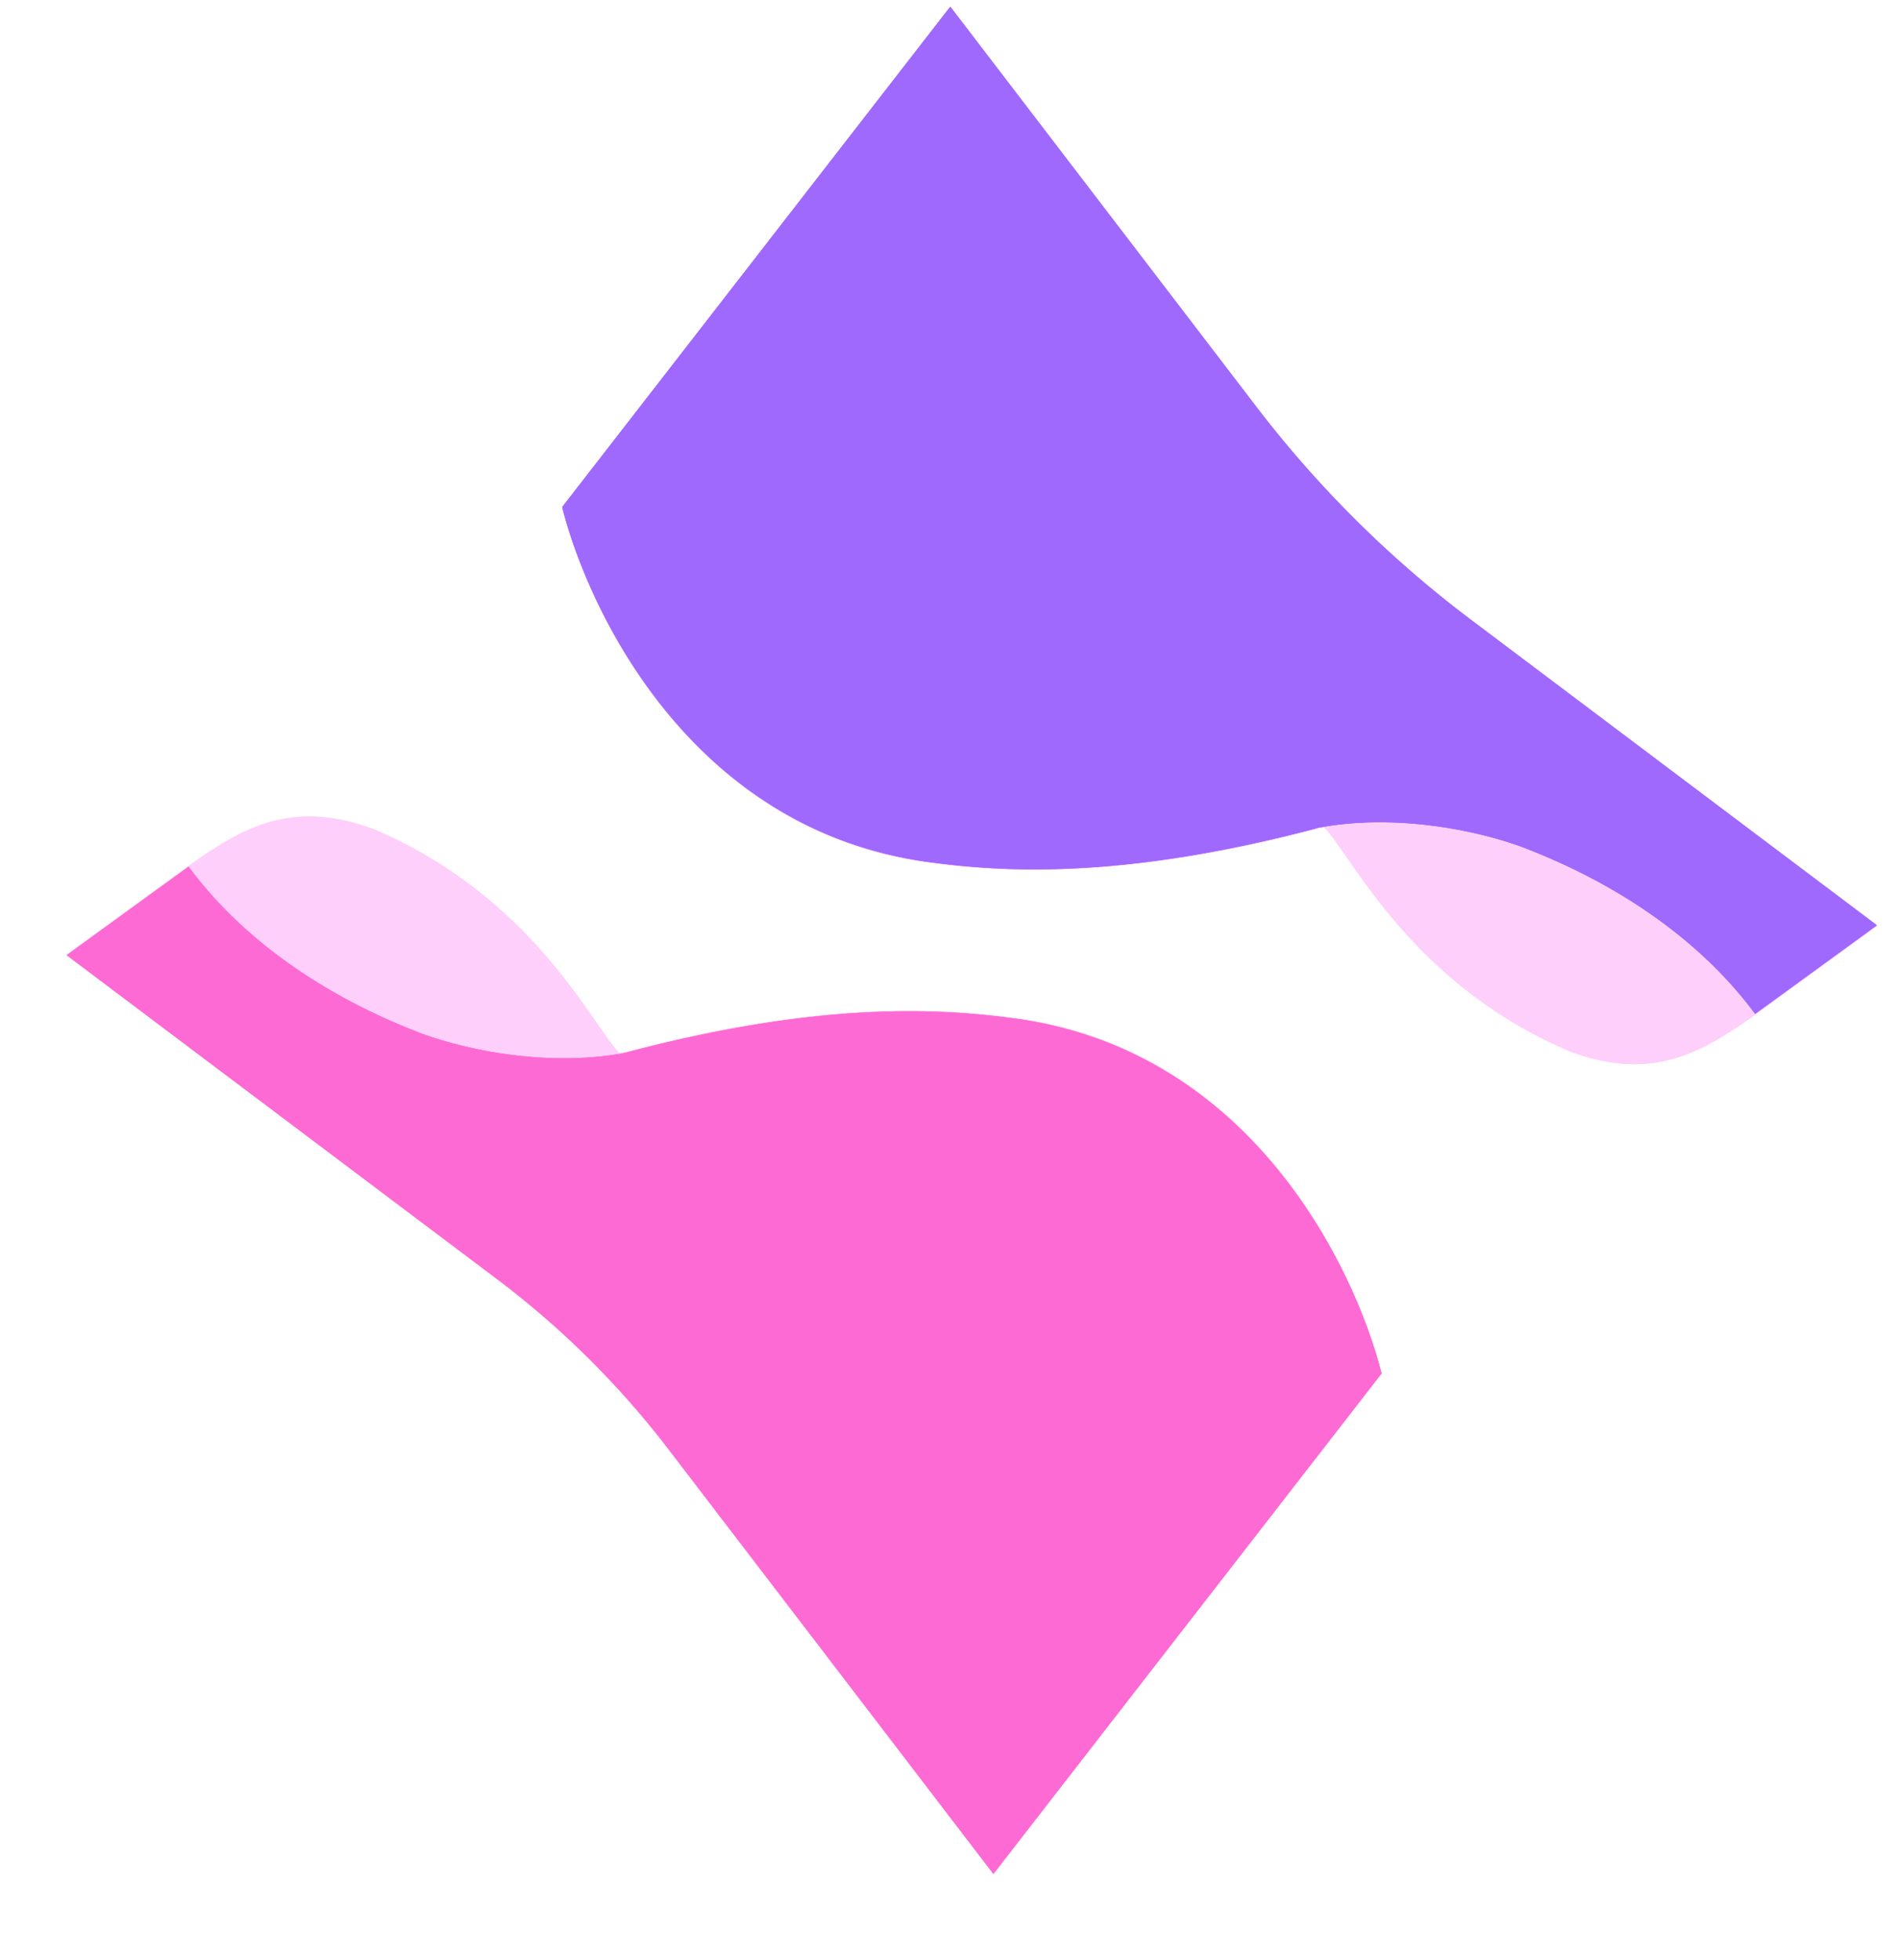 <svg id="Calque_1" data-name="Calque 1" xmlns="http://www.w3.org/2000/svg" viewBox="0 0 854 881"><defs><style>.cls-1{fill:#ffcffc;}.cls-2,.cls-3{fill:#9f69fe;}.cls-3{fill-opacity:0.3;}.cls-4,.cls-5{fill:#fe6ad3;}.cls-5{fill-opacity:0.5;}</style></defs><path class="cls-1" d="M843.61,416.22,661.27,279a499.6,499.6,0,0,1-96.63-95.9L427.13,3.27,252.7,228.17c11.1,44.17,56.52,145,165,159.58,32.54,4.38,86.47,8.05,174.65-15.36,1-.18,2-.31,2.94-.47,12.75,13.37,39,70.19,110.2,100.62,37.48,14,59.91.21,83.54-16.53Z"/><path class="cls-1" d="M843.61,416.22,661.27,279a499.6,499.6,0,0,1-96.63-95.9L427.13,3.27,252.7,228.17c11.1,44.17,56.52,145,165,159.58,32.54,4.38,86.47,8.05,174.65-15.36,1-.18,2-.31,2.94-.47,12.75,13.37,39,70.19,110.2,100.62,37.48,14,59.91.21,83.54-16.53Z"/><path class="cls-2" d="M592.32,372.08c34.35-6.44,70.87.82,92.66,8.93,12.88,5.16,67.81,25.91,103.9,74.71l54.73-39.83L661.24,278.65a500.18,500.18,0,0,1-96.51-95.75L427.13,3,252.7,227.9c11.1,44.18,56.52,145,165,159.59,32.54,4.37,86.47,8.05,174.65-15.37"/><path class="cls-3" d="M592.32,372.08c34.35-6.44,70.87.82,92.66,8.93,12.88,5.16,67.81,25.91,103.9,74.71l54.73-39.83L661.24,278.65a500.18,500.18,0,0,1-96.51-95.75L427.13,3,252.7,227.9c11.1,44.18,56.52,145,165,159.59,32.54,4.37,86.47,8.05,174.65-15.37"/><path class="cls-2" d="M592.32,372.08c34.35-6.44,70.87.82,92.66,8.93,12.88,5.16,67.81,25.91,103.9,74.71l54.73-39.83L661.24,278.65a500.18,500.18,0,0,1-96.51-95.75L427.13,3,252.7,227.9c11.1,44.18,56.52,145,165,159.59,32.54,4.37,86.47,8.05,174.65-15.37"/><path class="cls-1" d="M30,429.08,267.18,607.6,446.51,842l174.43-224.9c-11.11-44.17-56.52-145-165-159.55-32.51-4.37-86.46-8.05-174.64,15.37-1,.18-1.95.3-2.93.46-12.76-13.37-39-70.18-110.22-100.61-37.47-14-59.89-.22-83.52,16.53Z"/><path class="cls-1" d="M30,429.08,267.18,607.6,446.51,842l174.43-224.9c-11.11-44.17-56.52-145-165-159.55-32.51-4.37-86.46-8.05-174.64,15.37-1,.18-1.95.3-2.93.46-12.76-13.37-39-70.18-110.22-100.61-37.47-14-59.89-.22-83.52,16.53Z"/><path class="cls-4" d="M281.33,473.2c-34.35,6.46-70.85-.82-92.64-8.93-12.89-5.16-67.82-25.9-103.92-74.69L30,429.34,223.35,574.86a400.25,400.25,0,0,1,77.16,76.56l146,190.86,174.43-224.9c-11.08-44.16-56.52-145-165-159.57-32.51-4.37-86.46-8.05-174.64,15.35"/><path class="cls-5" d="M281.33,473.2c-34.35,6.46-70.85-.82-92.64-8.93-12.89-5.16-67.82-25.9-103.92-74.69L30,429.34,223.35,574.86a400.25,400.25,0,0,1,77.16,76.56l146,190.86,174.43-224.9c-11.08-44.16-56.52-145-165-159.57-32.51-4.37-86.46-8.05-174.64,15.35"/><path class="cls-4" d="M281.33,473.2c-34.35,6.46-70.85-.82-92.64-8.93-12.89-5.16-67.82-25.9-103.92-74.69L30,429.34,223.35,574.86a400.25,400.25,0,0,1,77.16,76.56l146,190.86,174.43-224.9c-11.08-44.16-56.52-145-165-159.57-32.51-4.37-86.46-8.05-174.64,15.35"/></svg>